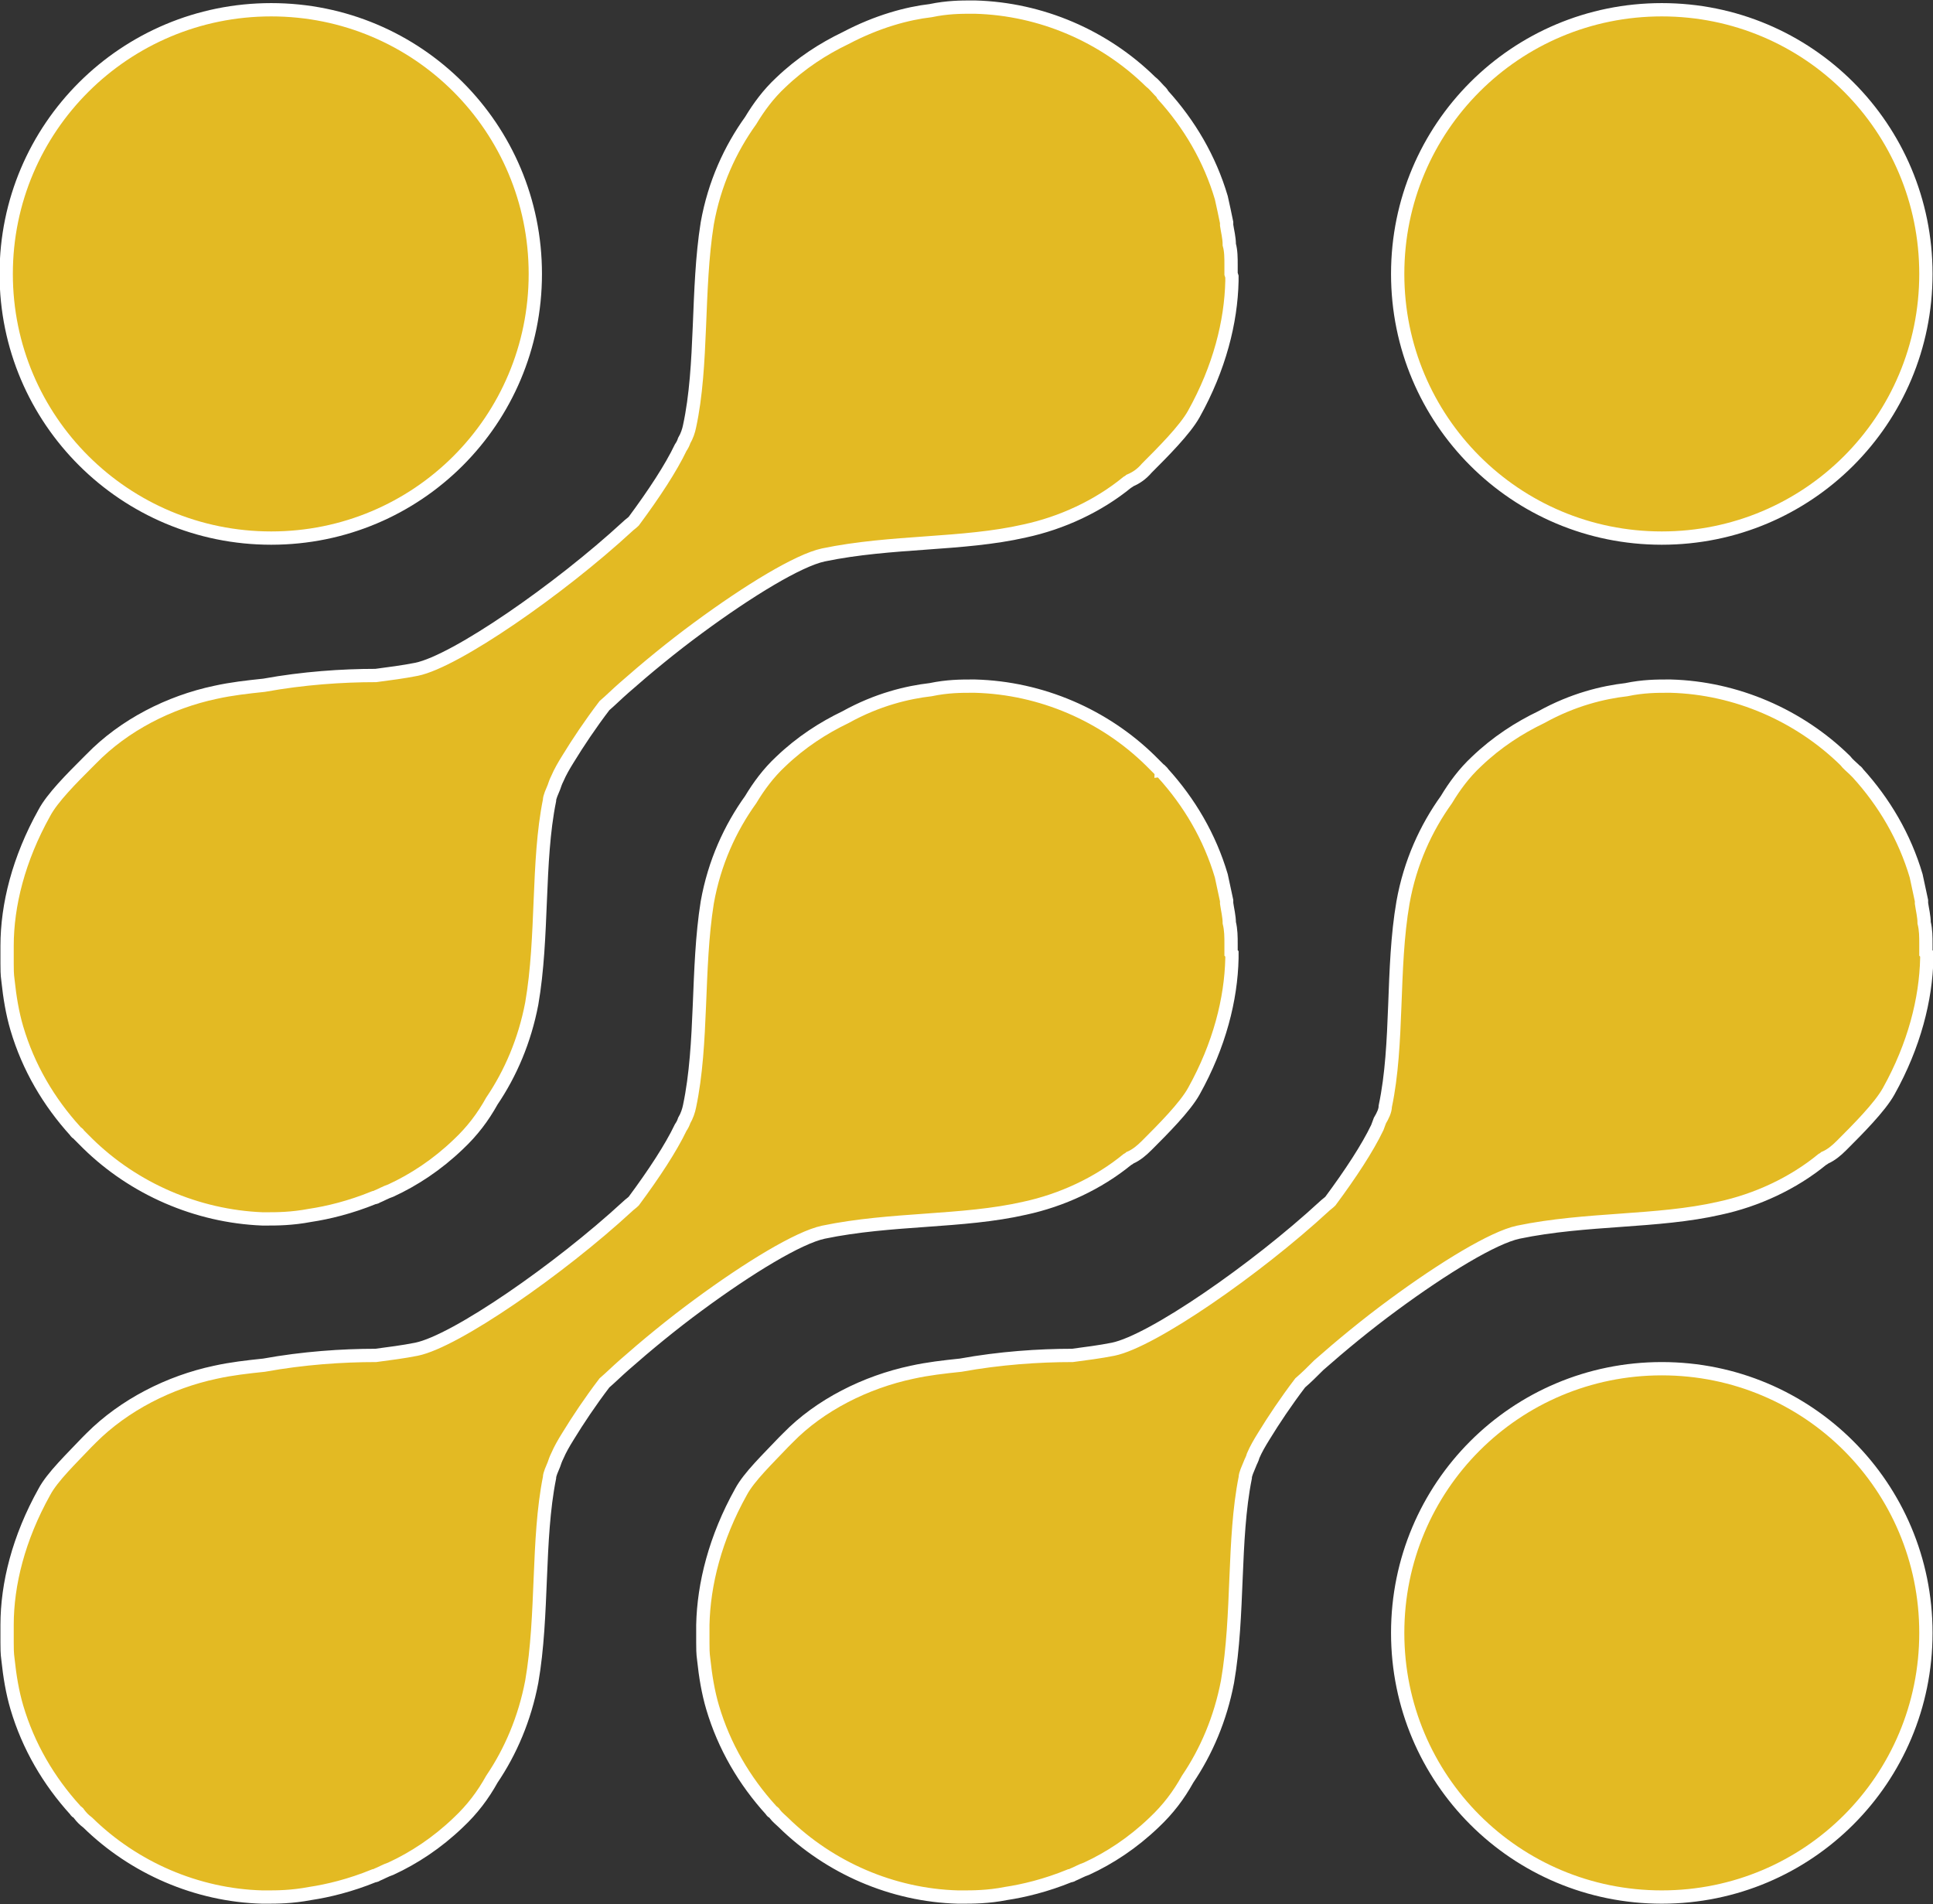 <?xml version="1.0" encoding="UTF-8"?>
<svg id="Layer_2" data-name="Layer 2" xmlns="http://www.w3.org/2000/svg" viewBox="0 0 21.81 21.48">
  <rect x="0" y="0" width="21.81" height="21.48" fill="#333333" stroke="none"/>
  <defs>
    <style>
      .cls-1 {
        fill: #e3ba23;
        stroke: #fff;
        stroke-miterlimit: 10;
        stroke-width: .15px;
      }
    </style>
  </defs>
  <g id="_Layer_" data-name="&amp;lt;Layer&amp;gt;">
    <g>
      <path class="cls-1" d="M15.77,3.09c0-1.65,1.33-2.98,2.98-2.98s2.98,1.33,2.98,2.98-1.33,2.98-2.98,2.98-2.98-1.33-2.98-2.98Z"/>
      <path class="cls-1" d="M15.77,18.42c0-1.65,1.33-2.98,2.98-2.98s2.98,1.33,2.98,2.98-1.33,2.98-2.98,2.98-2.98-1.33-2.98-2.98Z"/>
      <path class="cls-1" d="M13.89,3.09s0-.02,0-.03c0-.03,0-.05,0-.07,0-.08,0-.16-.02-.23,0-.08-.02-.15-.03-.22,0,0,0-.02,0-.03-.02-.1-.04-.19-.06-.28-.13-.44-.36-.83-.66-1.16,0,0-.01-.02-.02-.03,0,0,0,0-.02-.02-.03-.03-.06-.07-.1-.1-.52-.51-1.23-.82-1.98-.84h-.04c-.11,0-.27,0-.46.04-.26.03-.6.12-.96.31-.25.12-.5.28-.73.5-.14.13-.25.28-.34.43-.23.32-.41.71-.49,1.16-.12.75-.05,1.6-.2,2.29-.01.05-.03.11-.06.16-.01.03-.02.05-.04.08-.11.23-.3.52-.53.83-.02.02-.05.04-.07.06-.77.71-1.94,1.52-2.38,1.61-.15.03-.31.05-.46.07-.38,0-.82.03-1.26.11-.19.02-.37.04-.55.08-.52.11-1.03.37-1.4.75-.02.02-.03.03-.05.05h0s0,0,0,0c-.17.17-.39.39-.48.56-.29.52-.42,1.04-.42,1.5,0,.01,0,.02,0,.04,0,.02,0,.04,0,.05,0,.04,0,.07,0,.11,0,.06,0,.12.01.19.02.19.05.37.1.54.13.44.36.83.66,1.16,0,0,.01.02.02.02,0,0,.01,0,.02.02.03.03.06.06.1.1.52.51,1.23.82,1.97.85,0,0,.02,0,.03,0h.02c.11,0,.28,0,.49-.04.2-.03.45-.09.72-.2,0,0,.02,0,.03-.01.05-.02.1-.05.16-.07.26-.12.52-.29.76-.52.16-.15.28-.31.38-.49.21-.31.37-.68.45-1.1.13-.75.06-1.6.2-2.29,0-.04.03-.1.05-.15.01-.03.02-.06.04-.1.03-.07.07-.14.12-.22h0c.11-.18.25-.39.41-.6.07-.06.14-.13.22-.2.25-.22.54-.46.84-.68.57-.42,1.13-.76,1.41-.82.77-.16,1.57-.11,2.27-.27.42-.09.83-.28,1.16-.55,0,0,.02-.01.03-.02.07-.03.13-.07.19-.14.18-.18.43-.43.53-.61.29-.52.42-1.04.43-1.5,0-.02,0-.04,0-.05Z"/>
      <path class="cls-1" d="M13.89,10.75s0-.03,0-.03c0-.02,0-.05,0-.07,0-.08,0-.16-.02-.24,0-.07-.02-.15-.03-.22,0,0,0-.02,0-.03-.02-.09-.04-.19-.06-.28-.13-.44-.36-.83-.66-1.16,0,0-.01-.02-.02-.02,0,0,0-.01-.02-.02-.03-.03-.06-.06-.1-.1-.52-.51-1.23-.82-1.98-.84h-.04c-.11,0-.27,0-.46.04-.26.03-.6.11-.96.31-.25.12-.5.28-.73.5-.14.13-.25.28-.34.43-.23.32-.41.71-.49,1.16-.12.75-.05,1.59-.2,2.3-.01.05-.03.11-.06.16-.01.03-.02.05-.04.08-.11.23-.3.52-.53.83-.02.02-.05.04-.07.06-.77.71-1.94,1.52-2.38,1.61-.15.03-.31.05-.46.07-.38,0-.82.03-1.26.11-.19.02-.37.04-.55.08-.52.11-1.03.37-1.4.74-.02.02-.03.03-.05.05h0s0,0,0,0c-.17.18-.39.39-.48.56-.29.52-.42,1.04-.42,1.5,0,.01,0,.03,0,.04,0,.02,0,.03,0,.05,0,.04,0,.07,0,.11,0,.06,0,.12.01.19.02.19.05.37.1.54.13.44.36.83.66,1.16,0,0,.01.02.02.02,0,0,.01,0,.02.02.03.04.06.07.1.1.52.51,1.23.82,1.97.84,0,0,.02,0,.03,0,0,0,.01,0,.02,0,.11,0,.28,0,.49-.04.2-.03.45-.09.72-.2,0,0,.02,0,.03-.01.05-.02.1-.05.16-.07.26-.12.52-.29.76-.52.16-.15.28-.31.38-.49.21-.31.37-.68.45-1.1.13-.75.06-1.6.2-2.3,0-.04.03-.1.05-.15.01-.03.02-.06.04-.1.03-.07.07-.14.12-.22h0c.11-.18.25-.39.41-.6.07-.06.14-.13.22-.2.25-.22.54-.46.84-.68.57-.42,1.13-.76,1.41-.82.77-.16,1.57-.11,2.27-.27.42-.09.83-.28,1.16-.55,0,0,.02-.01.03-.02.07-.03.13-.08.19-.14.18-.18.43-.43.53-.61.29-.52.42-1.04.43-1.5,0-.02,0-.04,0-.05Z"/>
      <path class="cls-1" d="M21.73,10.75s0-.03,0-.03c0-.02,0-.05,0-.07,0-.08,0-.16-.02-.24,0-.07-.02-.15-.03-.22,0,0,0-.02,0-.03-.02-.09-.04-.19-.06-.28-.13-.44-.36-.83-.66-1.16,0,0-.01-.02-.02-.02,0,0-.01-.01-.02-.02-.03-.03-.07-.06-.1-.1-.52-.51-1.23-.82-1.97-.84h-.04c-.11,0-.27,0-.46.04-.26.03-.6.11-.96.31-.25.12-.5.28-.73.5-.14.13-.25.28-.34.43-.23.32-.41.71-.49,1.16-.13.75-.05,1.59-.2,2.3,0,.05-.03.11-.06.16-.01.03-.02.05-.03.08-.11.23-.3.52-.53.83-.02.02-.05.04-.07.06-.77.71-1.94,1.52-2.38,1.61-.15.03-.31.05-.46.07-.38,0-.82.03-1.26.11-.19.02-.37.04-.55.08-.52.11-1.04.37-1.4.74l-.05.05s0,0,0,0h0c-.17.18-.39.39-.48.56-.29.52-.42,1.04-.43,1.5,0,.01,0,.03,0,.04,0,.02,0,.03,0,.05,0,.04,0,.07,0,.11,0,.06,0,.12.01.19.02.19.05.37.1.54.13.44.36.83.66,1.16,0,0,.01.02.02.02,0,0,.01,0,.02.02.03.04.07.07.1.1.52.51,1.23.82,1.97.84,0,0,.02,0,.03,0,0,0,.01,0,.02,0,.11,0,.29,0,.49-.04.2-.03.45-.09.72-.2,0,0,.02,0,.03-.01.05-.02.1-.05.16-.07.26-.12.52-.29.76-.52.16-.15.28-.31.38-.49.21-.31.37-.68.45-1.1.13-.75.06-1.6.2-2.3,0-.04.03-.1.05-.15.01-.03.03-.06.04-.1.03-.07.07-.14.12-.22h0c.11-.18.25-.39.41-.6.07-.06.14-.13.21-.2.25-.22.54-.46.84-.68.57-.42,1.13-.76,1.41-.82.77-.16,1.57-.11,2.27-.27.42-.09.83-.28,1.16-.55,0,0,.02-.01.03-.02.07-.03.13-.08.19-.14.18-.18.43-.43.53-.61.29-.52.42-1.04.43-1.5,0-.02,0-.04,0-.05Z"/>
      <path class="cls-1" d="M.07,3.09C.07,1.44,1.41.11,3.06.11s2.98,1.33,2.98,2.98-1.33,2.98-2.98,2.98S.07,4.74.07,3.09Z"/>
    </g>
  </g>
</svg>